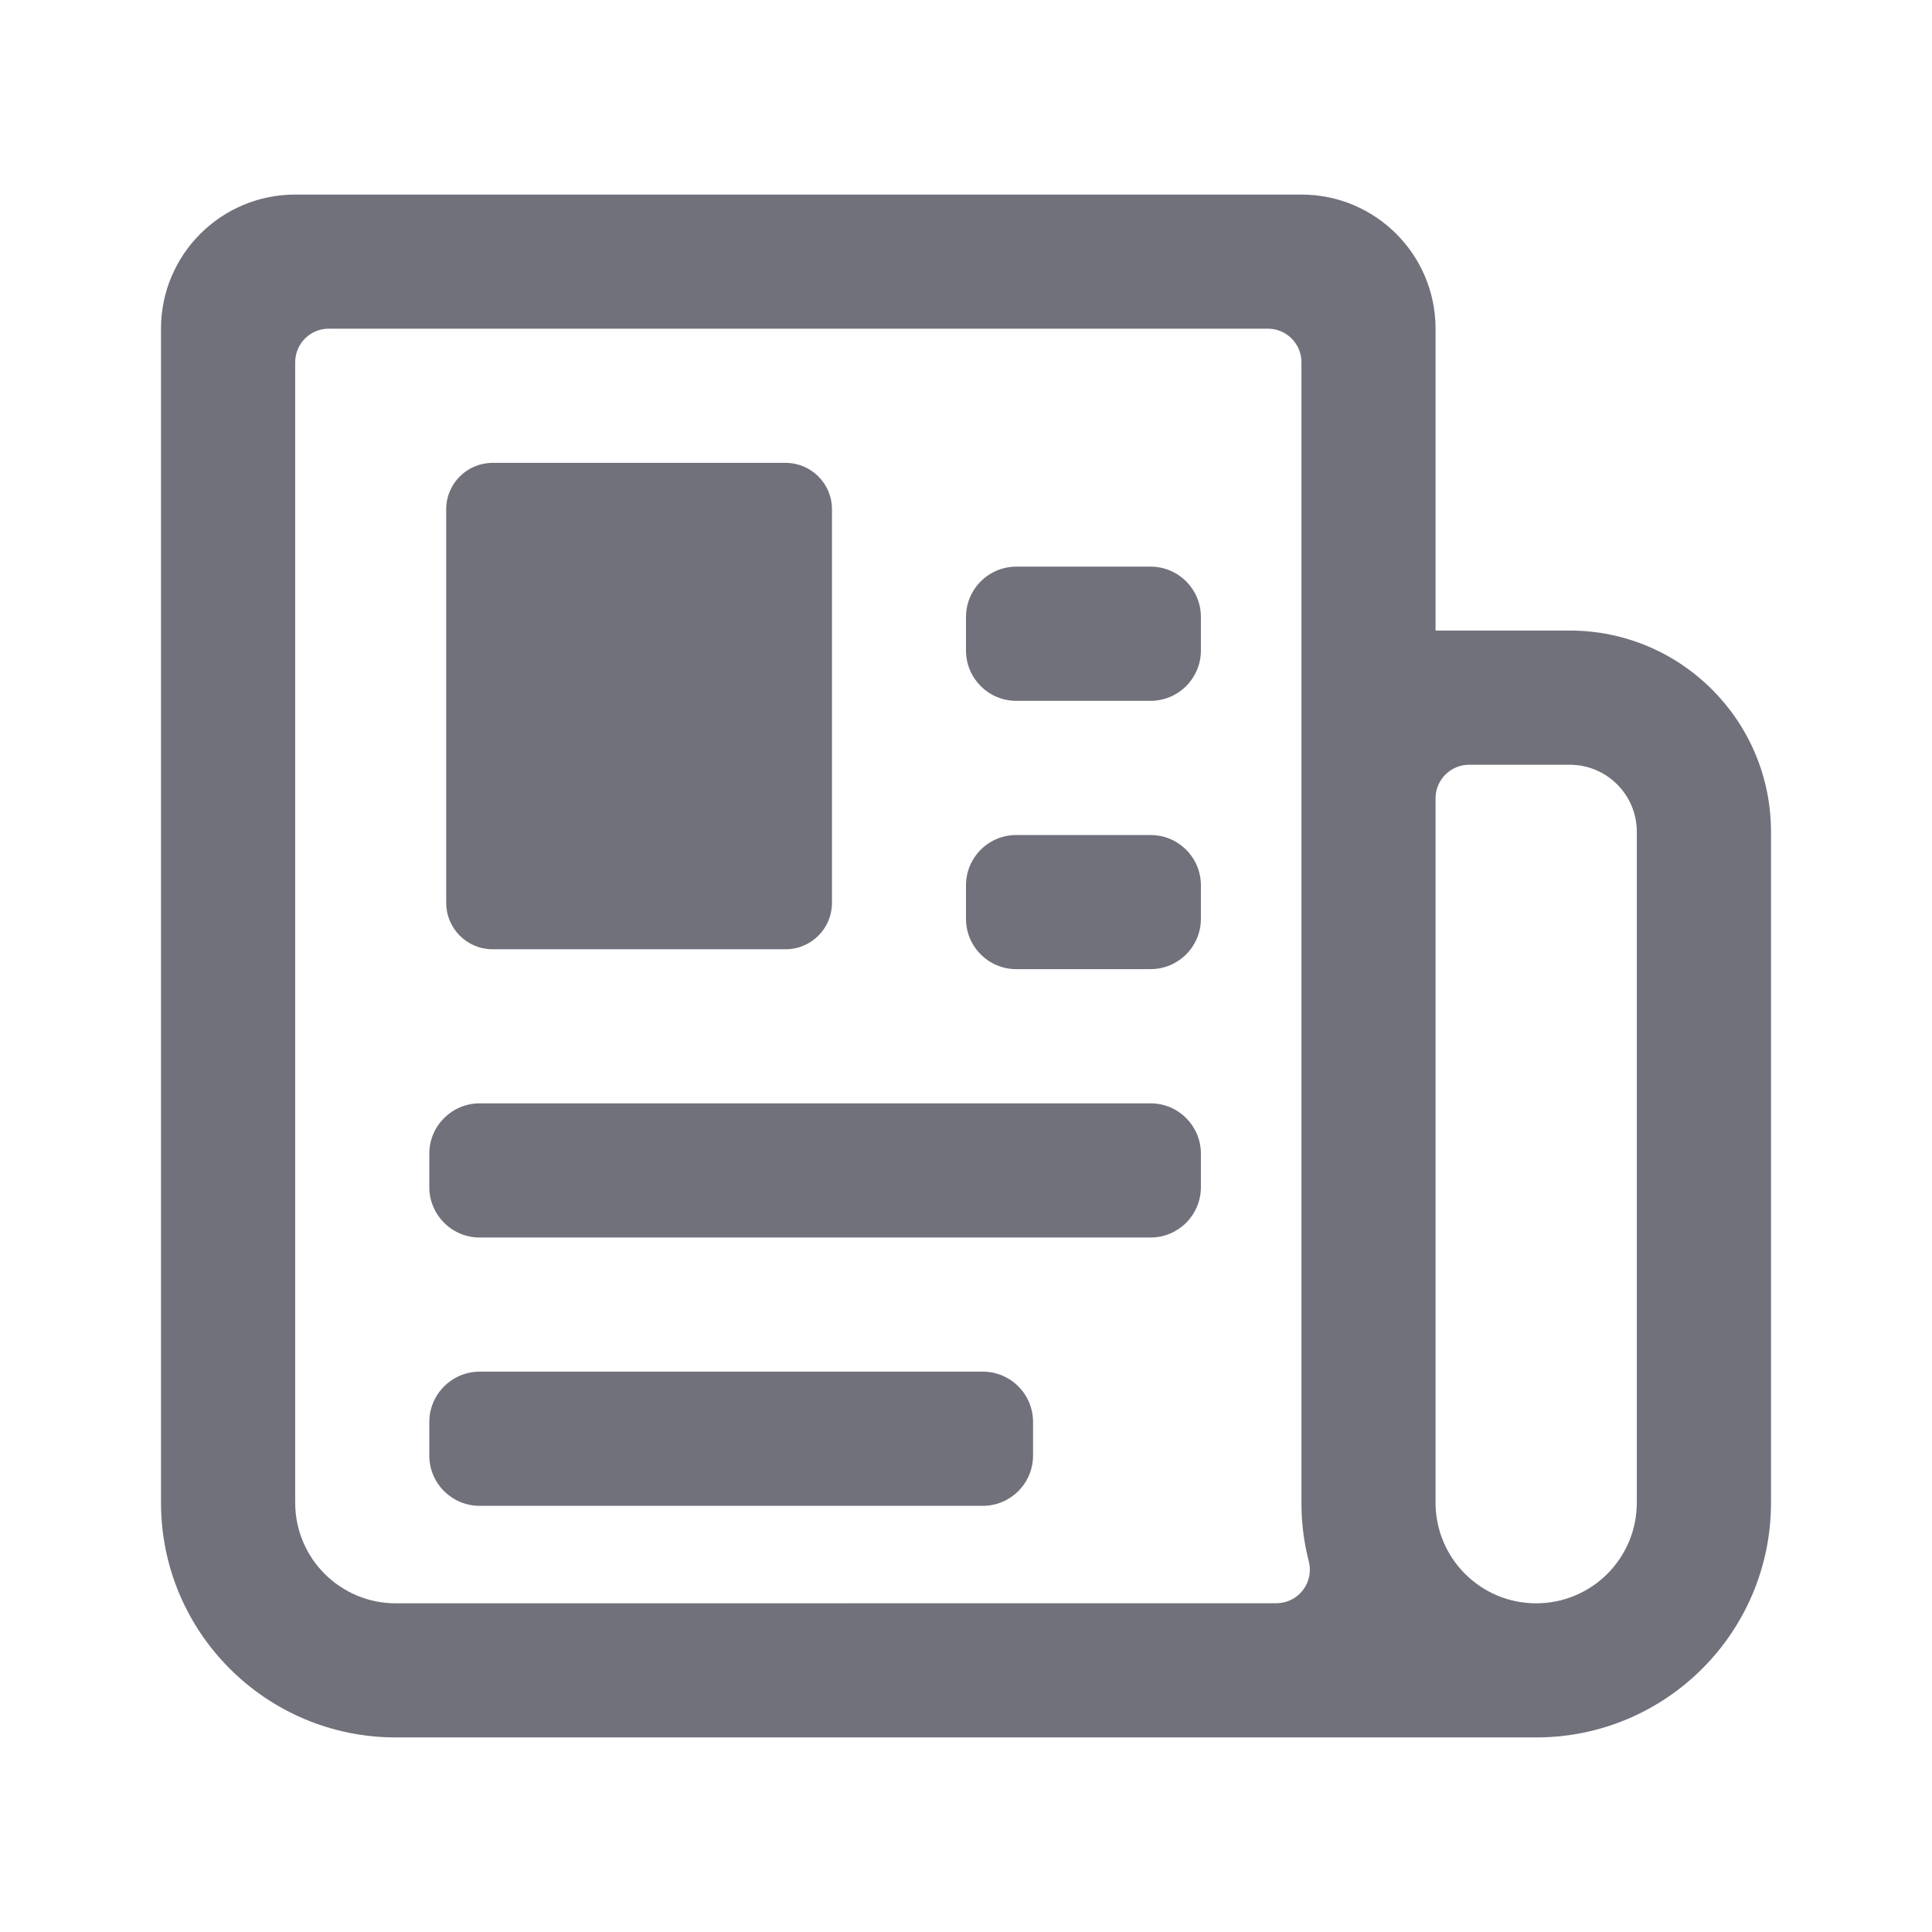 <svg width="24" height="24" viewBox="0 0 24 24" fill="none" xmlns="http://www.w3.org/2000/svg">
<path d="M9.76 5.75H6.119C5.801 5.75 5.543 6.008 5.543 6.325V11.216C5.543 11.534 5.801 11.792 6.119 11.792H9.76C10.077 11.792 10.335 11.534 10.335 11.216V6.325C10.335 6.008 10.077 5.75 9.76 5.75Z" fill="#71717C"/>
<path d="M22 10.333C22 8.953 20.881 7.833 19.5 7.833H17.833V4.083C17.833 3.163 17.087 2.417 16.167 2.417H3.667C2.746 2.417 2 3.163 2 4.083V18.667H2C2 20.278 3.306 21.583 4.917 21.583H19.083C20.694 21.583 22 20.278 22 18.667V10.333ZM4.917 19.917C4.226 19.917 3.667 19.357 3.667 18.667V4.5C3.667 4.27 3.853 4.083 4.083 4.083H15.75C15.98 4.083 16.167 4.27 16.167 4.5V4.5V18.667V18.667C16.166 18.912 16.197 19.157 16.258 19.395C16.316 19.618 16.182 19.845 15.959 19.903C15.925 19.911 15.89 19.916 15.855 19.916L4.917 19.917ZM20.333 18.667C20.333 19.357 19.774 19.917 19.083 19.917C18.393 19.917 17.833 19.357 17.833 18.667V9.917C17.833 9.687 18.02 9.5 18.25 9.5H19.5C19.96 9.5 20.333 9.873 20.333 10.333V18.667Z" fill="#71717C"/>
<path d="M12.626 7.039H14.293C14.638 7.039 14.918 7.319 14.918 7.664V8.081C14.918 8.426 14.638 8.706 14.293 8.706H12.626C12.281 8.707 12.001 8.428 12 8.083C12 8.083 12 8.083 12 8.083V7.667V7.667C11.999 7.321 12.278 7.04 12.624 7.039C12.625 7.039 12.625 7.039 12.626 7.039H12.626Z" fill="#71717C"/>
<path d="M12.626 10.373H14.293C14.638 10.373 14.918 10.652 14.918 10.998V11.414C14.918 11.759 14.638 12.039 14.293 12.039H12.626C12.281 12.04 12.001 11.761 12 11.417V11V11C11.999 10.654 12.278 10.373 12.624 10.373C12.625 10.373 12.625 10.373 12.626 10.373H12.626Z" fill="#71717C"/>
<path d="M5.959 13.706H14.293C14.638 13.706 14.918 13.986 14.918 14.331V14.748C14.918 15.093 14.638 15.373 14.293 15.373H5.959C5.615 15.373 5.335 15.095 5.333 14.75V14.333V14.333C5.332 13.988 5.612 13.707 5.958 13.706C5.958 13.706 5.959 13.706 5.959 13.706H5.959Z" fill="#71717C"/>
<path d="M5.958 17.039H12.208C12.554 17.039 12.833 17.319 12.833 17.664V18.081C12.833 18.426 12.554 18.706 12.208 18.706H5.958C5.614 18.706 5.334 18.428 5.333 18.084V17.667V17.667C5.332 17.322 5.611 17.041 5.956 17.039C5.957 17.039 5.958 17.039 5.958 17.039L5.958 17.039Z" fill="#71717C"/>
</svg>
